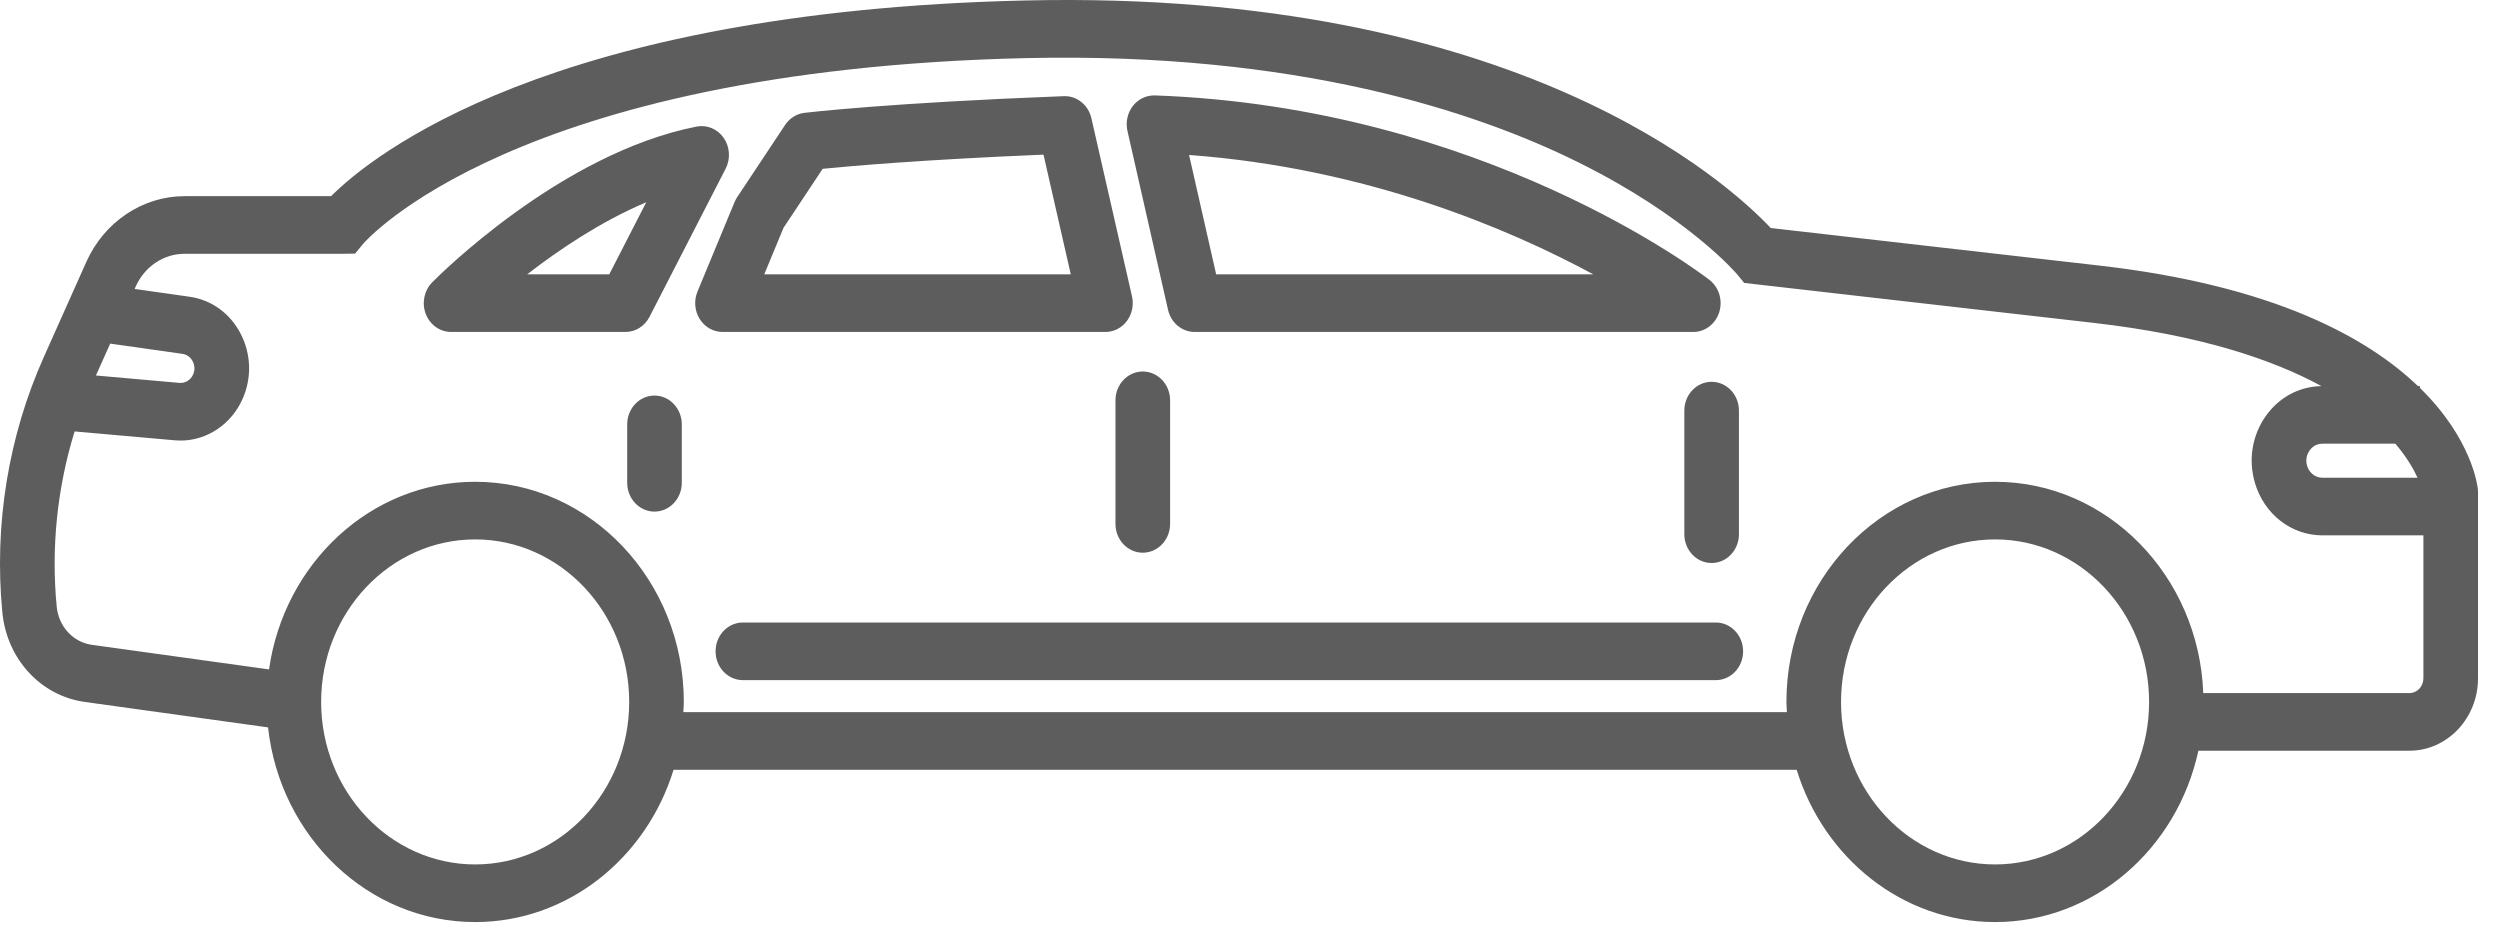 <svg width="97" height="36" viewBox="0 0 97 36" fill="none" xmlns="http://www.w3.org/2000/svg">
<path fill-rule="evenodd" clip-rule="evenodd" d="M85.487 26.892H93.485C93.784 26.892 94.028 26.635 94.028 26.318V20.772H90.113C88.904 20.772 87.851 19.954 87.491 18.737C87.229 17.847 87.379 16.908 87.902 16.157C88.417 15.42 89.207 14.993 90.074 14.981C88.171 13.946 85.368 13 81.228 12.527L67.675 10.978L67.403 10.646C67.386 10.626 65.519 8.416 61.219 6.288C57.234 4.317 50.294 2.02 39.837 2.254C19.913 2.704 14.149 9.39 14.093 9.458L13.777 9.84L13.29 9.847H7.157C6.353 9.847 5.613 10.343 5.269 11.109L5.224 11.211L7.36 11.514C8.205 11.635 8.925 12.155 9.335 12.943C9.744 13.731 9.775 14.652 9.417 15.467C8.982 16.462 8.031 17.094 7.005 17.094C6.932 17.094 6.858 17.091 6.784 17.084L2.895 16.74C2.221 18.923 1.979 21.236 2.2 23.536C2.274 24.308 2.835 24.917 3.564 25.019L10.439 25.973C11.02 21.861 14.38 18.693 18.437 18.693C22.901 18.693 26.532 22.525 26.532 27.235C26.532 27.317 26.527 27.399 26.522 27.48C26.518 27.531 26.515 27.581 26.513 27.632H69.332C69.33 27.587 69.327 27.544 69.324 27.5L69.324 27.499L69.324 27.498C69.319 27.411 69.313 27.323 69.313 27.235C69.313 22.525 72.944 18.693 77.409 18.693C81.763 18.693 85.315 22.342 85.487 26.892ZM71.432 27.234C71.432 30.711 74.113 33.54 77.409 33.54C80.704 33.54 83.385 30.711 83.385 27.234C83.385 23.758 80.704 20.929 77.409 20.929C74.113 20.929 71.432 23.758 71.432 27.234ZM12.46 27.234C12.46 30.711 15.141 33.54 18.437 33.54C21.732 33.54 24.413 30.711 24.413 27.234C24.413 23.758 21.732 20.929 18.437 20.929C15.141 20.929 12.46 23.758 12.46 27.234ZM7.078 13.73L4.276 13.332L3.722 14.569L6.961 14.856C7.186 14.877 7.4 14.744 7.494 14.529C7.593 14.303 7.525 14.113 7.477 14.019C7.428 13.926 7.312 13.764 7.078 13.73ZM93.801 18.536C93.641 18.187 93.375 17.727 92.94 17.215H90.113C89.837 17.215 89.678 17.383 89.609 17.483C89.539 17.584 89.433 17.794 89.515 18.072C89.597 18.35 89.837 18.536 90.113 18.536H93.801ZM93.894 15.052C95.905 17.018 96.127 18.838 96.142 18.984L96.147 19.1V26.318C96.147 27.867 94.953 29.128 93.485 29.128H85.297C84.477 32.928 81.255 35.776 77.409 35.776C73.816 35.776 70.766 33.292 69.711 29.868H26.134C25.079 33.292 22.029 35.776 18.437 35.776C14.289 35.776 10.867 32.468 10.4 28.223L3.288 27.235C1.58 26.998 0.265 25.57 0.091 23.761C-0.236 20.362 0.322 16.933 1.704 13.844L3.353 10.155C4.044 8.61 5.537 7.611 7.157 7.611H12.846C14.419 6.042 21.313 0.436 39.791 0.018C58.883 -0.417 67.076 7.12 68.705 8.847L81.456 10.304C88.193 11.075 91.84 13.085 93.816 14.979H93.894V15.052ZM47.187 10.644H61.819C58.557 8.88 53.034 6.523 46.136 6.013L47.187 10.644ZM46.351 12.88C45.861 12.88 45.435 12.525 45.32 12.022L43.745 5.08C43.668 4.74 43.746 4.382 43.955 4.112C44.164 3.842 44.479 3.693 44.811 3.702C57.525 4.156 65.973 10.587 66.327 10.86C66.696 11.146 66.85 11.65 66.707 12.11C66.565 12.569 66.158 12.88 65.7 12.88H46.351ZM31.92 6.55L30.4 8.84L29.653 10.644H41.546L40.488 6C35.802 6.195 32.973 6.445 31.92 6.55ZM43.724 12.454C43.523 12.723 43.215 12.88 42.891 12.88H28.033C27.675 12.88 27.343 12.69 27.146 12.374C26.951 12.058 26.919 11.659 27.062 11.314L28.5 7.843C28.529 7.775 28.563 7.71 28.603 7.649L30.462 4.848C30.637 4.585 30.91 4.414 31.212 4.378C31.344 4.362 34.544 3.987 41.277 3.731C41.779 3.712 42.228 4.069 42.346 4.587L43.922 11.5C43.997 11.833 43.924 12.185 43.724 12.454ZM65.352 15.932V20.727C65.352 21.344 65.826 21.845 66.411 21.845C66.996 21.845 67.471 21.344 67.471 20.727V15.932C67.471 15.315 66.996 14.814 66.411 14.814C65.826 14.814 65.352 15.315 65.352 15.932ZM43.28 15.532C43.28 14.915 43.755 14.414 44.34 14.414C44.925 14.414 45.4 14.915 45.4 15.532V20.327C45.4 20.944 44.925 21.445 44.34 21.445C43.755 21.445 43.28 20.944 43.28 20.327V15.532ZM25.394 15.348C24.809 15.348 24.335 15.849 24.335 16.466V18.732C24.335 19.349 24.809 19.85 25.394 19.85C25.979 19.85 26.454 19.349 26.454 18.732V16.466C26.454 15.849 25.979 15.348 25.394 15.348ZM23.639 10.644H20.456C21.678 9.696 23.304 8.598 25.075 7.847L23.639 10.644ZM28.081 5.352C27.841 5.004 27.433 4.833 27.03 4.911C21.738 5.95 16.968 10.753 16.767 10.957C16.456 11.273 16.358 11.757 16.52 12.181C16.682 12.603 17.071 12.88 17.503 12.88H24.269C24.658 12.88 25.015 12.655 25.201 12.294L28.156 6.543C28.351 6.164 28.321 5.701 28.081 5.352ZM28.824 24.153H66.574C67.159 24.153 67.633 24.654 67.633 25.271C67.633 25.889 67.159 26.389 66.574 26.389H28.824C28.239 26.389 27.764 25.889 27.764 25.271C27.764 24.654 28.239 24.153 28.824 24.153Z" fill="#5D5D5D"/>
</svg>
